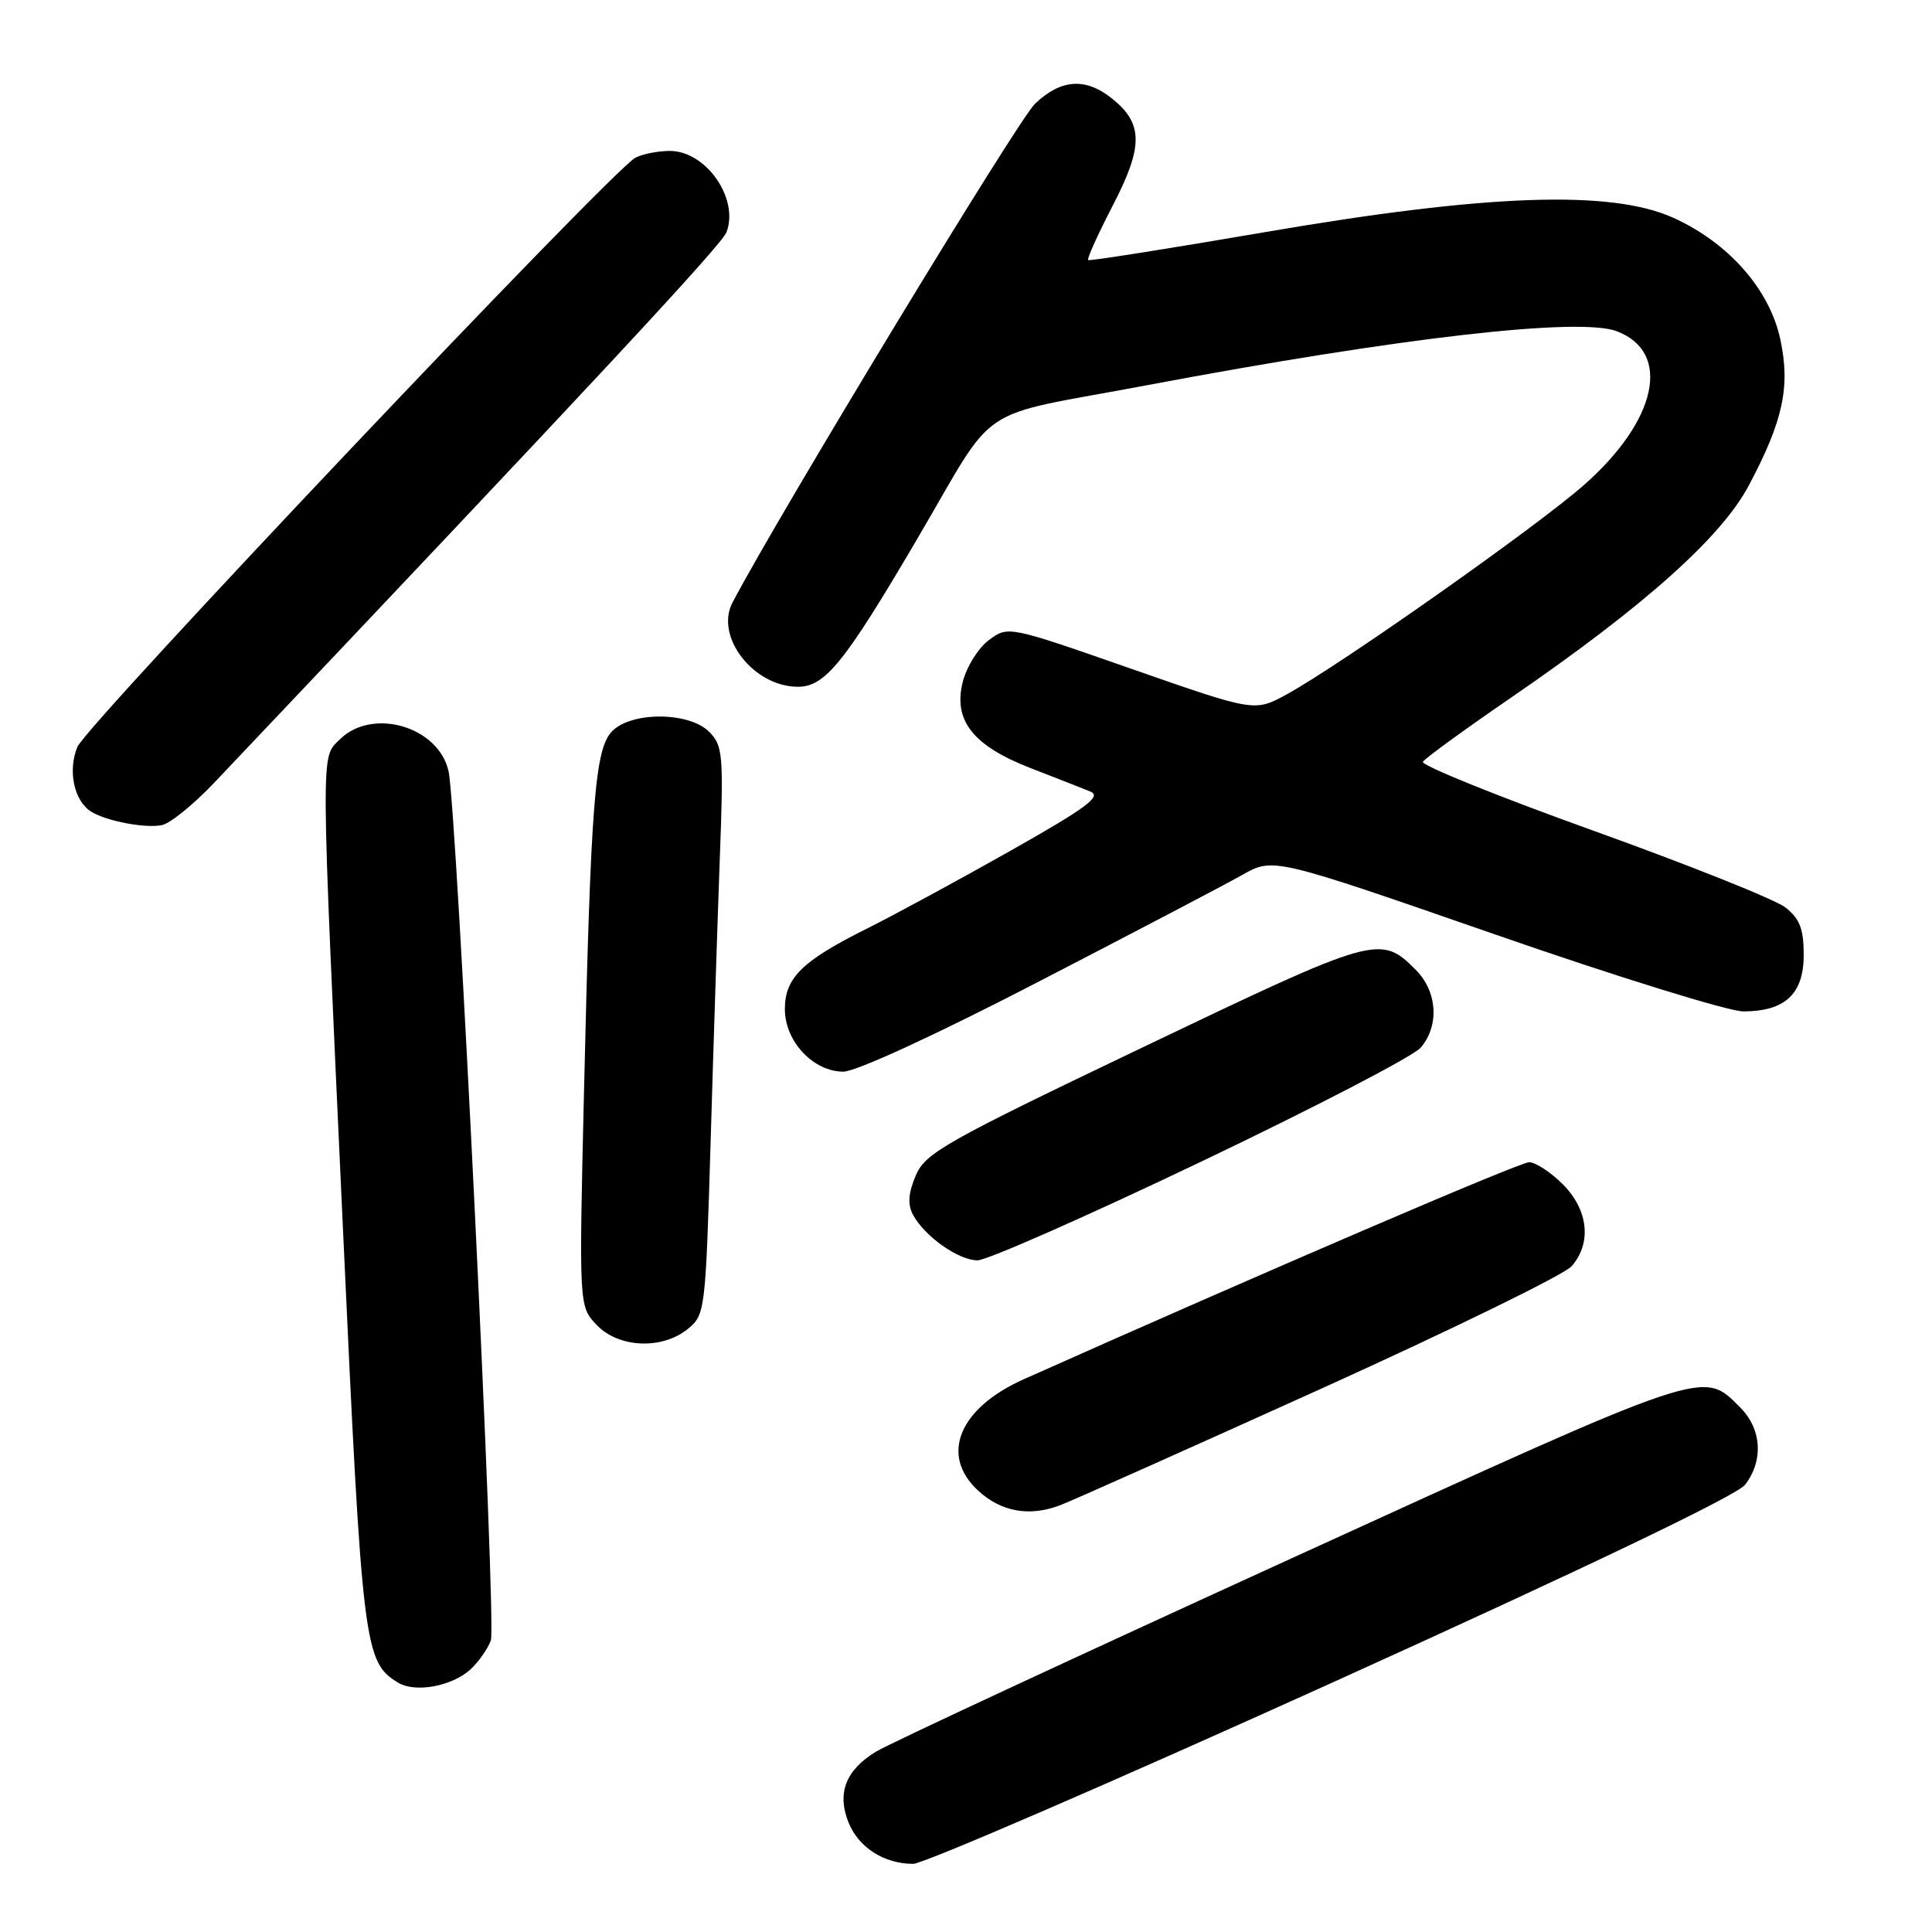<?xml version="1.0" encoding="UTF-8" standalone="no"?>
<!DOCTYPE svg PUBLIC "-//W3C//DTD SVG 1.1//EN" "http://www.w3.org/Graphics/SVG/1.1/DTD/svg11.dtd" >
<svg xmlns="http://www.w3.org/2000/svg" xmlns:xlink="http://www.w3.org/1999/xlink" version="1.1" viewBox="0 0 256 256">
 <g >
 <path fill="currentColor"
d=" M 176.50 222.97 C 210.14 207.74 230.13 198.16 231.23 196.74 C 233.70 193.54 233.43 189.34 230.59 186.50 C 225.58 181.49 226.74 181.10 171.13 206.49 C 142.59 219.52 117.81 231.04 116.08 232.10 C 112.06 234.54 110.87 237.60 112.44 241.50 C 113.77 244.81 117.16 246.97 121.00 246.97 C 122.38 246.96 147.35 236.16 176.50 222.97 Z  M 62.30 221.24 C 63.36 220.28 64.60 218.54 65.04 217.37 C 65.80 215.39 60.54 107.33 59.44 102.22 C 58.15 96.27 49.32 93.68 45.00 98.00 C 42.48 100.52 42.46 98.20 45.46 163.19 C 48.00 218.30 48.24 220.23 52.75 222.96 C 55.01 224.33 59.83 223.46 62.30 221.24 Z  M 175.00 184.04 C 192.32 176.20 207.29 168.89 208.25 167.78 C 210.94 164.70 210.46 160.31 207.08 156.92 C 205.47 155.32 203.46 154.00 202.62 154.00 C 201.38 154.00 167.94 168.36 135.69 182.74 C 127.09 186.57 124.51 192.79 129.58 197.49 C 132.66 200.34 136.40 201.01 140.50 199.44 C 142.15 198.81 157.68 191.87 175.00 184.04 Z  M 91.13 176.10 C 93.43 174.23 93.49 173.73 94.16 151.35 C 94.53 138.78 95.08 121.85 95.38 113.71 C 95.89 99.95 95.79 98.79 93.96 96.96 C 91.32 94.32 83.74 94.26 81.14 96.86 C 78.82 99.18 78.28 106.08 77.38 144.78 C 76.72 173.07 76.72 173.07 79.03 175.53 C 81.92 178.61 87.69 178.88 91.13 176.10 Z  M 159.15 153.93 C 174.19 146.75 187.29 139.95 188.25 138.82 C 190.75 135.90 190.46 131.37 187.59 128.50 C 182.91 123.82 182.37 123.97 151.58 138.70 C 125.18 151.32 122.60 152.78 121.34 155.77 C 120.35 158.11 120.25 159.59 120.97 160.95 C 122.52 163.83 127.00 167.00 129.53 167.00 C 130.78 167.00 144.10 161.12 159.15 153.93 Z  M 137.54 130.12 C 150.17 123.59 162.35 117.21 164.61 115.93 C 168.71 113.61 168.71 113.61 198.11 123.82 C 214.27 129.44 229.09 134.03 231.03 134.02 C 236.56 133.99 239.00 131.70 239.00 126.52 C 239.00 123.09 238.48 121.74 236.59 120.25 C 235.26 119.20 223.79 114.62 211.10 110.06 C 198.41 105.50 188.26 101.39 188.54 100.94 C 188.82 100.48 194.10 96.64 200.28 92.40 C 217.81 80.37 228.08 71.20 231.72 64.34 C 236.28 55.75 237.25 51.25 235.90 44.96 C 234.48 38.34 229.04 32.17 221.73 28.86 C 213.46 25.12 196.96 25.71 167.50 30.78 C 154.85 32.95 144.35 34.61 144.18 34.46 C 144.00 34.31 145.48 31.04 147.47 27.19 C 151.54 19.33 151.49 16.32 147.25 12.98 C 143.78 10.25 140.56 10.50 137.14 13.75 C 134.89 15.89 103.17 68.20 97.06 79.84 C 94.69 84.35 99.85 91.00 105.73 91.00 C 109.32 91.00 111.89 87.83 121.43 71.59 C 132.42 52.90 128.63 55.45 152.00 51.04 C 185.48 44.73 209.32 41.99 214.26 43.90 C 221.54 46.70 219.60 55.71 209.88 64.27 C 203.55 69.84 177.56 88.14 170.49 92.01 C 166.24 94.33 166.24 94.33 149.91 88.62 C 133.59 82.92 133.58 82.92 131.04 84.81 C 129.64 85.84 128.08 88.34 127.57 90.36 C 126.28 95.46 128.92 98.82 136.59 101.79 C 139.84 103.05 143.38 104.44 144.45 104.87 C 146.04 105.51 144.08 106.97 133.95 112.70 C 127.10 116.57 118.58 121.19 115.00 122.98 C 106.28 127.32 104.00 129.55 104.00 133.72 C 104.00 137.98 107.76 142.00 111.75 142.00 C 113.41 142.00 124.04 137.11 137.54 130.12 Z  M 28.42 103.68 C 78.95 50.38 95.63 32.45 96.27 30.76 C 97.95 26.30 93.55 20.00 88.76 20.00 C 87.17 20.00 85.11 20.41 84.18 20.91 C 80.98 22.63 11.50 96.00 10.26 98.96 C 8.95 102.11 9.81 106.15 12.10 107.56 C 14.14 108.82 19.37 109.80 21.50 109.32 C 22.60 109.07 25.71 106.54 28.42 103.68 Z "/>
</g>
</svg>